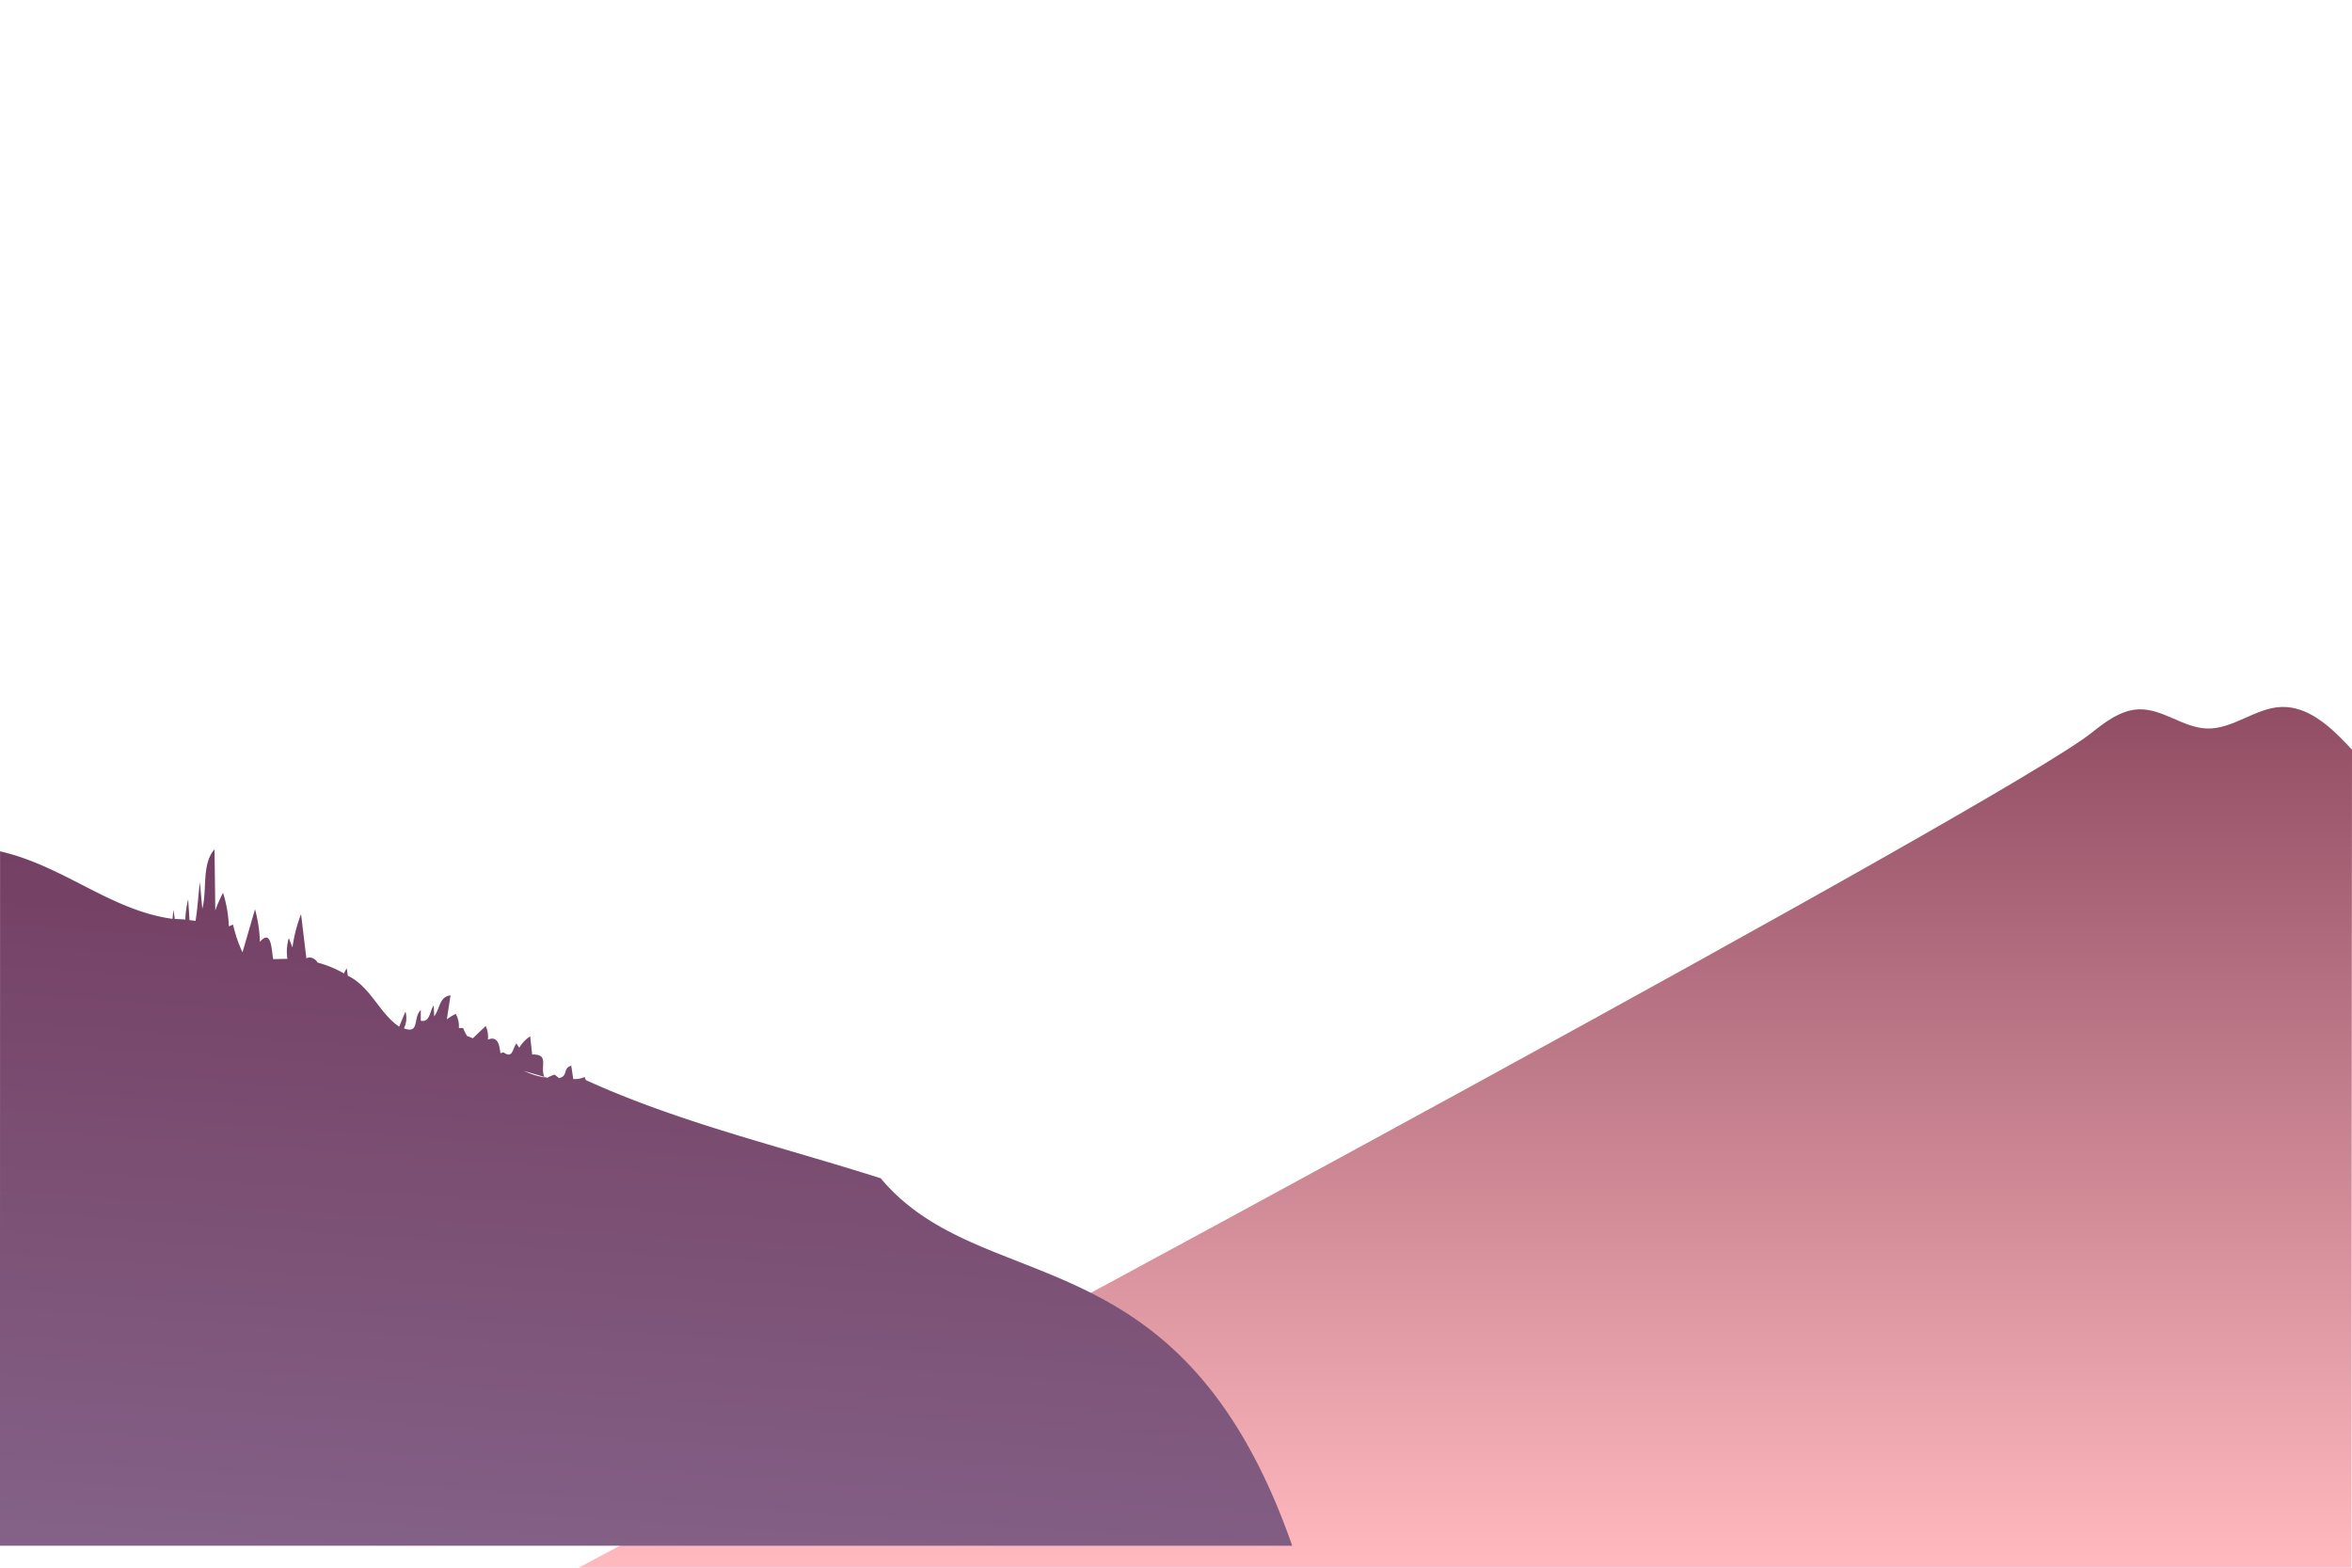 <?xml version="1.0" encoding="UTF-8" standalone="no"?>
<svg
   xmlns:dc="http://purl.org/dc/elements/1.1/"
   xmlns:cc="http://creativecommons.org/ns#"
   xmlns:rdf="http://www.w3.org/1999/02/22-rdf-syntax-ns#"
   xmlns:svg="http://www.w3.org/2000/svg"
   xmlns="http://www.w3.org/2000/svg"
   xmlns:xlink="http://www.w3.org/1999/xlink"
   xmlns:sodipodi="http://sodipodi.sourceforge.net/DTD/sodipodi-0.dtd"
   xmlns:inkscape="http://www.inkscape.org/namespaces/inkscape"
   viewBox="0 0 750 500"
   preserveAspectRatio="xMidYMax slice"
   version="1.1"
   id="svg3816"
   sodipodi:docname="3.svg"
   inkscape:version="0.92.1 r15371">
  <sodipodi:namedview
     pagecolor="#ffffff"
     bordercolor="#666666"
     borderopacity="1"
     objecttolerance="10"
     gridtolerance="10"
     guidetolerance="10"
     inkscape:pageopacity="0"
     inkscape:pageshadow="2"
     inkscape:window-width="1366"
     inkscape:window-height="705"
     id="namedview3818"
     showgrid="false"
     inkscape:zoom="1.072"
     inkscape:cx="374.05474"
     inkscape:cy="215.68147"
     inkscape:window-x="-8"
     inkscape:window-y="-8"
     inkscape:window-maximized="1"
     inkscape:current-layer="hills1" />
  <defs
     id="defs3802">
    <!-- Scene 1 Gradient -->
    <linearGradient
       id="grad1"
       x1="-154.32"
       y1="263.27"
       x2="-154.32"
       y2="374.3"
       gradientTransform="matrix(-1,0,0,1.36,108.753,171.499)"
       gradientUnits="userSpaceOnUse">
      <stop
         offset="0.07"
         stop-color="#9c536b"
         id="stop3680" />
      <stop
         offset="0.98"
         stop-color="#d98981"
         id="stop3682" />
    </linearGradient>
    <radialGradient
       id="bg_grad"
       cx="375"
       cy="-35"
       r="318.69"
       gradientUnits="userSpaceOnUse">
      <stop
         offset="0.1"
         stop-color="#F5C54E"
         id="sun" />
      <stop
         offset="0.1"
         stop-color="#FFDBA6"
         id="stop3686" />
      <stop
         offset="0.0"
         stop-color="#F7BB93"
         id="stop3688" />
      <stop
         offset="0.0"
         stop-color="#F2995E"
         id="stop3690" />
      <stop
         offset="0.0"
         stop-color="#f07560"
         id="stop3692" />
      <stop
         offset="0.8"
         stop-color="#FFAB93"
         id="stop3694" />
    </radialGradient>
    <linearGradient
       id="grad2"
       x1="242.5"
       y1="356.25"
       x2="750"
       y2="356.25"
       gradientUnits="userSpaceOnUse"
       gradientTransform="translate(-72.761,513.993)">
      <stop
         offset="0"
         stop-color="#fbbd93"
         id="stop3697" />
      <stop
         offset="0.98"
         stop-color="#c46976"
         id="stop3699" />
    </linearGradient>
    <linearGradient
       id="grad3"
       x1="467.26"
       y1="500"
       x2="467.26"
       y2="225.47"
       gradientUnits="userSpaceOnUse">
      <stop
         offset="0.01"
         stop-color="#ffb8bd"
         id="stop3702" />
      <stop
         offset="1"
         stop-color="#914d64"
         id="stop3704" />
    </linearGradient>
    <linearGradient
       id="grad4"
       x1="216.56"
       y1="227.64"
       x2="191.14"
       y2="600.82"
       gradientUnits="userSpaceOnUse">
      <stop
         offset="0"
         stop-color="#70375a"
         id="stop3707" />
      <stop
         offset="0.96"
         stop-color="#8a6e95"
         id="stop3709" />
    </linearGradient>
    <linearGradient
       id="grad5"
       x1="1"
       y1="413.12"
       x2="340.58"
       y2="413.12"
       gradientUnits="userSpaceOnUse"
       gradientTransform="translate(-65.947,212.529)">
      <stop
         offset="0"
         stop-color="#433d6c"
         id="stop3712" />
      <stop
         offset="1"
         stop-color="#392e54"
         id="stop3714" />
    </linearGradient>
    <linearGradient
       id="grad6"
       x1="454.13"
       y1="295.96"
       x2="454.13"
       y2="498.93"
       gradientUnits="userSpaceOnUse"
       gradientTransform="translate(-135.577,242.829)">
      <stop
         offset="0"
         stop-color="#2b2850"
         id="stop3717" />
      <stop
         offset="0.99"
         stop-color="#563a6a"
         id="stop3719" />
    </linearGradient>
    <linearGradient
       id="grad7"
       x1="434.38"
       y1="391.96"
       x2="474.27"
       y2="516.33"
       gradientUnits="userSpaceOnUse"
       gradientTransform="translate(-95.227,244.889)">
      <stop
         offset="0.3"
         stop-color="#1c1b38"
         id="stop3722" />
      <stop
         offset="0.38"
         stop-color="#201e3e"
         id="stop3724" />
      <stop
         offset="0.9"
         stop-color="#383263"
         id="stop3726" />
    </linearGradient>
    <linearGradient
       id="grad8"
       x1="259.18"
       y1="335.54"
       x2="213.65"
       y2="500.39"
       gradientUnits="userSpaceOnUse"
       gradientTransform="translate(-124.527,224.269)">
      <stop
         offset="0"
         stop-color="#0e0a1a"
         id="stop3729" />
      <stop
         offset="0.3"
         stop-color="#100d1f"
         id="stop3731" />
      <stop
         offset="0.64"
         stop-color="#17142c"
         id="stop3733" />
      <stop
         offset="0.95"
         stop-color="#201f3f"
         id="stop3735" />
    </linearGradient>
    <linearGradient
       id="grad9"
       x1="508.16"
       y1="321.39"
       x2="726.97"
       y2="623.69"
       gradientUnits="userSpaceOnUse"
       gradientTransform="translate(-69.817,220.619)">
      <stop
         offset="0.01"
         stop-color="#120e22"
         id="stop3738" />
      <stop
         offset="1"
         stop-color="#221d42"
         id="stop3740" />
    </linearGradient>
    <!-- Scene2 Gradient -->
    <linearGradient
       id="lg4"
       x1="641.98"
       y1="274.9"
       x2="638.02"
       y2="334.36"
       gradientUnits="userSpaceOnUse">
      <stop
         offset="0"
         stop-color="#2c2c50"
         id="stop3743" />
      <stop
         offset="1"
         stop-color="#434375"
         id="stop3745" />
    </linearGradient>
    <linearGradient
       id="lg5"
       x1="172.37"
       y1="286.02"
       x2="171.33"
       y2="343.08"
       xlink:href="#lg4" />
    <linearGradient
       id="lg6"
       x1="505.71"
       y1="261.55"
       x2="504.61"
       y2="322.08"
       xlink:href="#lg4" />
    <linearGradient
       id="lg7"
       x1="301.32"
       y1="260.99"
       x2="295.66"
       y2="345.9"
       xlink:href="#lg4" />
    <linearGradient
       id="lg8"
       x1="375.59"
       y1="381.01"
       x2="373.3"
       y2="507.08"
       xlink:href="#lg4" />
    <!-- Scene3 Gradient -->
    <radialGradient
       id="bg2-grad"
       cx="365.22"
       cy="500"
       r="631.74"
       gradientTransform="translate(750 552.6) rotate(180) scale(1 1.11)"
       gradientUnits="userSpaceOnUse">
      <stop
         offset="0"
         stop-color="hsla(349, 94%, 75%, 1)"
         id="stop3752" />
      <stop
         offset="0.12"
         stop-color="hsla(342, 49%, 62%, 1)"
         id="stop3754" />
      <stop
         offset="0.18"
         stop-color="hsla(328, 37%, 56%, 1)"
         id="stop3756" />
      <stop
         offset="0.33"
         stop-color="hsla(281, 33%, 48%, 1)"
         id="stop3758" />
      <stop
         offset="0.41"
         stop-color="hsla(268, 38%, 48%, 1)"
         id="stop3760" />
      <stop
         offset="0.45"
         stop-color="hsla(266, 38%, 43%, 1)"
         id="stop3762" />
      <stop
         offset="0.55"
         stop-color="hsla(261, 37%, 32%, 1)"
         id="stop3764" />
      <stop
         offset="0.64"
         stop-color="hsla(253, 36%, 24%, 1)"
         id="stop3766" />
      <stop
         offset="0.72"
         stop-color="hsla(244, 33%, 19%, 1)"
         id="stop3768" />
      <stop
         offset="0.78"
         stop-color="hsla(240, 33%, 17%, 1)"
         id="stop3770" />
    </radialGradient>
    <radialGradient
       id="fstar-grad"
       cx="1362.39"
       cy="-53.7"
       r="39.39"
       gradientTransform="matrix(0.89, -0.45, -0.45, -0.89, -473.7, 640.57)"
       gradientUnits="userSpaceOnUse">
      <stop
         offset="0"
         stop-color="#fff"
         id="stop3773" />
      <stop
         offset="0.06"
         stop-color="#fff"
         stop-opacity="0.8"
         id="stop3775" />
      <stop
         offset="0.12"
         stop-color="#fff"
         stop-opacity="0.62"
         id="stop3777" />
      <stop
         offset="0.19"
         stop-color="#fff"
         stop-opacity="0.45"
         id="stop3779" />
      <stop
         offset="0.26"
         stop-color="#fff"
         stop-opacity="0.31"
         id="stop3781" />
      <stop
         offset="0.33"
         stop-color="#fff"
         stop-opacity="0.2"
         id="stop3783" />
      <stop
         offset="0.41"
         stop-color="#fff"
         stop-opacity="0.11"
         id="stop3785" />
      <stop
         offset="0.49"
         stop-color="#fff"
         stop-opacity="0.05"
         id="stop3787" />
      <stop
         offset="0.59"
         stop-color="#fff"
         stop-opacity="0.01"
         id="stop3789" />
      <stop
         offset="0.72"
         stop-color="#fff"
         stop-opacity="0"
         id="stop3791" />
    </radialGradient>
    <linearGradient
       id="linear-gradient"
       x1="472"
       y1="461.56"
       x2="872.58"
       y2="461.56"
       gradientUnits="userSpaceOnUse">
      <stop
         offset="0"
         stop-color="#fd75a8"
         id="stop3794" />
      <stop
         offset="1"
         stop-color="#5a2d81"
         id="stop3796" />
    </linearGradient>
    <linearGradient
       id="linear-gradient-2"
       x1="214.61"
       y1="508.49"
       x2="166.09"
       y2="361.12"
       xlink:href="#linear-gradient" />
    <linearGradient
       id="linear-gradient-3"
       x1="57.65"
       y1="508.01"
       x2="448.08"
       y2="508.01"
       xlink:href="#linear-gradient" />
    <linearGradient
       id="linear-gradient-4"
       x1="193.48"
       y1="508.3"
       x2="761.05"
       y2="508.3"
       xlink:href="#linear-gradient" />
  </defs>
  <!-- SCENE 1 -->
  <g
     id="scene1">
    <g
       id="hills1">
      <path
         id="h1-9"
         d="M 573.753,680.639 H -47.607 v -73.53 c 10.19,-0.52 20.5,-0.36 30.05,-3.65 8.11,-2.8 15.84,-8.49 23.78,-11.33 7.94,-2.84 18.18,1.84 25.36,-4.85 10.81,-10.08 17.81,-25.85 32.52,-22.84 6.21,1.27 12.09,3.66 18.43,0.84 6,-2.65 9.73,-9.46 14.69,-13.54 2.87,-2.35 6.42,-3.2 9.35,-5.49 1.65,-1.28 5.45,-6.37 7,-6.92 7.94,-2.93 10.34,2.69 18.56,-3.47 6.45,-4.84 8.52,-8.21 15.45,-5 5,2.35 11.89,10.09 16,15.37 8.71,11.41 15.81,23.18 26.52,32.94 11.62,10.63 21.59,9.37 34.67,5.83 16.12,-4.37 18.32,9.06 32.24,15.28 7.45,3.32 13.23,-1.7 19.6,-2.08 3.64,-0.22 5.85,2.12 9.37,1.82 3.12,-0.27 4.08,-4.44 8.33,-3 7.32,12.31 15.75,20 28.21,20.59 14.32,0.7 27.12,0.76 39.73,-4.94 a 145.24,145.24 0 0 0 17.25,-9.03 c 8.71,-5.36 11.22,-2.82 19.35,1.5 11.66,6.21 25.31,1.08 36.56,9.18 5.53,4 8.36,12.23 14.64,14.79 4.86,2 15.59,0.38 20.4,-1.18 13.47,-4.38 21.52,-16.59 36.56,-17.33 13.57,-0.67 25.19,-4.17 39.11,-2.31 10.91,1.46 18.72,-0.1 27.63,-2.61 z"
         style="fill:url(#grad1)"
         inkscape:connector-curvature="0" />
      <path
         id="h1-8"
         d="M 677.239,1013.992 V 726.483 a 19.09,19.09 0 0 0 -11.54,8.17 c -2.21,3.35 -4.39,7.9 -7.92,7.69 -1.44,-0.08 -2.78,-1 -4.23,-1.08 -5.12,-0.2 -7.87,10.11 -12.84,8.66 a 2.7,2.7 0 0 0 -2.57,-3.34 c -1.49,0.1 -2.72,1.38 -3.77,2.67 a 46.94,46.94 0 0 0 -7.7,14 c -1.76,-6 -8.53,-7.93 -13.43,-5.51 -4.9,2.42 -8.31,7.76 -11.48,12.87 l -17.31,27.92 c -4.54,7.33 -11.47,15.57 -18.52,12.15 -3.38,-1.64 -5.76,-5.76 -9.32,-6.73 -3.56,-0.97 -7.55,1.64 -11.18,0.48 -5.45,-1.76 -8.37,-11.36 -14,-10.4 -3.13,0.54 -5.93,4.55 -8.87,3.14 -1.52,-0.73 -2.44,-2.76 -4,-3.36 -1.56,-0.6 -3.32,0.52 -5,1.13 -7.4,2.73 -14.16,-5.41 -21.27,-9.08 -12.35,-6.38 -26.85,1.31 -36.59,12.45 -3.1,3.54 -6,7.5 -9.78,9.89 -3.22,2 -6.88,2.8 -10.48,3.54 l -28.2,5.83 c -15,3.07 -30.14,6.2 -44.07,13.54 -6.63,3.48 -13,7.91 -19.94,10.16 -10.83,3.5 -22.26,1.5 -33.47,1.18 -9.18,-0.27 -102.2,122.09 -140,171.54 z"
         style="fill:url(#grad2)"
         inkscape:connector-curvature="0" />
      <path
         id="h1-7"
         d="M749.79,500,750,239.12c-.58-.62-1.15-1.25-1.74-1.87-5.67-5.95-12.57-12.05-20.78-11.77s-15.44,7.12-23.74,6.87c-7.55-.23-14.09-6.33-21.65-6.11-5.79.17-10.74,4-15.29,7.6C639.78,255.2,328.89,423.17,184.52,500Z"
         fill="url(#grad3)" />
      <path
         id="h1-6"
         d="M0,410.67V493H412.06c-35.38-101.16-98.42-78-131.23-117.2-32.36-10.29-64.31-17.76-94-31.31a5.83,5.83,0,0,1-.41-1,7.21,7.21,0,0,1-3.62.65c-.21-1.41-.42-2.83-.64-4.24-2.79.75-.89,3.32-3.9,3.95l-1.37-1.1a9.26,9.26,0,0,0-2.34,1l.12,0-.14,0,0,0-.92-.27.07.15a23.67,23.67,0,0,1-6.55-2.05l6.48,1.9c-1.55-3.22,1.78-7.31-3.91-7.15-.21-1.94-.43-3.88-.64-5.82a11.45,11.45,0,0,0-3.47,3.65l-.93-1.37c-1.28,1.74-1.15,5-4.08,2.84l-1,.27c-.33-2.48-.76-5.65-4-4.32a8.17,8.17,0,0,0-.7-4.34l-4.11,3.91c-.6-.27-1.21-.5-1.82-.74a12.42,12.42,0,0,1-1.26-2.53l-1.37,0a7.91,7.91,0,0,0-1-4.51,18.65,18.65,0,0,0-2.83,1.73l1.17-7.63c-3.59.35-3.37,4.37-5.21,6.67-.05-1.15-.09-2.3-.14-3.45-1.34,1.72-1.11,5.49-4.13,4.87v-3.4c-2.61,2.44-.21,7.7-5.37,5.82a7.46,7.46,0,0,0,.48-5.37l-2,4.83c-6.31-4.21-9.12-12.77-16.39-16.25-.1-.77-.21-1.53-.31-2.3a5.08,5.08,0,0,0-.88,1.59,35.35,35.35,0,0,0-8.44-3.48c-.71-1.26-2.37-2.1-3.57-1.32q-.85-7.06-1.7-14.12a46.56,46.56,0,0,0-2.74,10.63l-1.17-3a15.46,15.46,0,0,0-.45,6.63c-1.5,0-3,.08-4.53.08-.53-2.47-.42-9.91-4.23-5.49A44.26,44.26,0,0,0,81.32,290l-4,13.74a44,44,0,0,1-3-8.85l-1.35.55a39.63,39.63,0,0,0-1.85-10.68,47.8,47.8,0,0,0-2.47,5.58l-.24-19.43c-4.18,4.6-2.3,13-3.9,18.92-.26-2.83-.51-5.66-.77-8.49-.51,4.12-.73,8.28-1.38,12.38-.64-.11-1.28-.19-1.93-.26L60,286.83a32.55,32.55,0,0,0-.91,6.45c-1.11-.09-2.24-.15-3.37-.19-.12-1-.26-1.94-.45-2.9-.08,1-.16,1.91-.25,2.87-19.76-2.69-34.56-16.84-55-21.54Z"
         fill="url(#grad4)" />
      <path
         id="h1-5"
         d="m 234.373,638.159 c -7.78,-5.38 -17.22,-7.93 -25.57,-12.43 -14.59,-7.87 -25.69,-21.55 -39.79,-29.71 l -0.42,-3.55 a 7,7 0 0 0 -1.09,2.71 51.13,51.13 0 0 0 -7.74,-3.43 7.19,7.19 0 0 0 -0.31,-1.19 c -0.62,-1.64 -2.43,-2.82 -3.72,-1.84 q -0.84,-8.26 -1.69,-16.51 a 62.62,62.62 0 0 0 -2.73,12.43 l -1.17,-3.48 a 19.73,19.73 0 0 0 -0.56,6.46 c 0.05,0.58 0.12,1.19 0.13,1.79 -1.51,-0.21 -3,-0.39 -4.55,-0.53 q -0.42,-3 -0.82,-6 a 2.73,2.73 0 0 0 -0.59,-1.63 c -0.88,-0.85 -2.11,0.31 -2.8,1.37 a 60,60 0 0 0 -1.47,-12.2 q -2,8 -4,16.06 a 58.3,58.3 0 0 1 -3,-10.35 l -1.34,0.65 a 53.76,53.76 0 0 0 -1.85,-12.48 59.91,59.91 0 0 0 -2.46,6.52 l -0.24,-22.71 c -1.52,0.77 -1.93,3 -2.12,5 l -1.77,17.15 -0.78,-9.93 -1.2,13.51 c -0.13,1.39 -0.82,3.26 -2,2.83 -0.2,-3.29 -0.41,-6.58 -0.61,-9.86 a 44.38,44.38 0 0 0 -0.86,12.34 18.5,18.5 0 0 1 -0.07,5.66 5.13,5.13 0 0 1 -0.41,1.11 c -0.92,-0.17 -1.85,-0.33 -2.77,-0.53 a 62.45,62.45 0 0 0 -0.61,-14.65 q -0.52,7.14 -1.06,14.28 l -1.91,-0.44 a 14.36,14.36 0 0 0 -1.77,-3.85 c -0.07,1.13 -0.17,2.25 -0.28,3.38 -2.83,-0.7 -5.64,-1.49 -8.44,-2.33 a 46.58,46.58 0 0 1 -0.7,-7.73 c 0,-2.21 0.08,-4.65 -1.13,-6.35 q -1.16,5.75 -2.32,11.5 l -2.94,-5.22 a 10.84,10.84 0 0 1 -1.43,2.94 70.76,70.76 0 0 1 -2.06,-19.48 5.51,5.51 0 0 0 -0.28,-2.47 c -0.34,-0.74 -1.22,-1.21 -1.81,-0.72 a 2.32,2.32 0 0 0 -0.58,1.35 c -0.62,3.45 -0.58,7.51 -2.89,9.76 a 71.71,71.71 0 0 0 -2.09,-7.57 c -2.17,0.41 -0.33,6 -2.51,6.33 a 2.8,2.8 0 0 1 -1.22,-0.29 c -1.88,-0.61 -4.05,0.95 -4.43,3.18 a 36.92,36.92 0 0 0 -1.49,-5.48 c -1,1 -1.37,2.63 -1.93,4.05 -0.56,1.42 -1.61,2.84 -2.94,2.73 -1.18,-0.09 -2,-1.43 -2.29,-2.79 a 16.05,16.05 0 0 1 0.11,-4.15 24,24 0 0 0 -1.22,-9.68 q -1.32,6.12 -2.65,12.23 a 2.46,2.46 0 0 1 -0.84,1.52 l -1,-0.49 a 3.24,3.24 0 0 1 -0.19,-0.52 q -0.7,-2.39 -1.39,-4.77 a 4.89,4.89 0 0 0 -3.28,2.8 q -2.15,-1.11 -4.28,-2.25 c -0.4,-1.45 -0.1,-3.37 -0.22,-5 a 14.5,14.5 0 0 0 -1.82,-5.32 28.44,28.44 0 0 1 -1.43,8.47 c -11.66,-6.3 -23.87,-12.92 -37.13,-12.57 -28.04,0.74 -47.2,31.67 -74.5,36.12 v 123.62 H 274.633 c -11.53,-24.85 -34.68,-63.51 -40.26,-67.37 z"
         style="fill:url(#grad5)"
         inkscape:connector-curvature="0" />
      <path
         id="h1-4"
         d="m 615.423,742.829 v -67.95 c -32.59,-68.73 -53.56,-58.59 -101.56,-92.59 -0.14,-1 -0.27,-2 -0.41,-3 a 5.36,5.36 0 0 0 -1.09,2.31 56.55,56.55 0 0 0 -7.75,-2.93 c -0.19,-1.82 -2.36,-3.63 -4,-2.59 q -0.85,-7 -1.7,-14.08 a 46.81,46.81 0 0 0 -2.73,10.6 l -1.16,-3 a 16.62,16.62 0 0 0 -0.43,7.05 c -1.51,-0.19 -3,-0.33 -4.56,-0.46 -0.51,-2.46 -0.45,-9.74 -4.2,-5.36 a 44.16,44.16 0 0 0 -1.47,-10.41 q -2,6.86 -3.95,13.71 a 44,44 0 0 1 -3,-8.83 l -1.35,0.55 a 39.72,39.72 0 0 0 -1.84,-10.65 45.84,45.84 0 0 0 -2.46,5.56 l -0.25,-19.38 c -4.16,4.58 -2.3,13 -3.88,18.87 l -0.78,-8.47 c -1.32,4 0.82,12.1 -3.16,13.94 -0.21,-2.81 -0.41,-5.61 -0.62,-8.41 -2,5.29 0.27,11.14 -1.33,16.31 -0.93,-0.15 -1.85,-0.29 -2.77,-0.45 a 45.62,45.62 0 0 0 -0.61,-12.51 q -0.54,6.09 -1.06,12.18 l -1.91,-0.37 a 11.76,11.76 0 0 0 -1.77,-3.29 c -0.07,1 -0.17,1.93 -0.28,2.89 -2.83,-0.6 -5.65,-1.27 -8.44,-2 -1.27,-3.84 0.32,-8.58 -1.83,-12 l -2.33,9.81 -2.94,-4.46 a 8.34,8.34 0 0 1 -1.43,2.51 c -3.72,-8.44 0.44,-31.59 -7.61,-9.86 a 56,56 0 0 0 -2.1,-6.46 c -2.55,9.5 -4.65,1.59 -8.16,7.87 a 27,27 0 0 0 -1.58,-4.65 c -7.5,13.85 -6.56,-1.79 -8.28,-8.39 -1.32,3.76 -1.37,8.43 -3.48,11.73 l -1,-0.42 c -0.6,-1.47 -1,-3 -1.58,-4.51 a 4.75,4.75 0 0 0 -3.27,2.39 l -4.28,-1.92 c -0.37,-2.95 0,-6.25 -2,-8.82 a 21.06,21.06 0 0 1 -1.44,7.23 c -49.29,-34.29 -86.85,28.8 -137.17,20.71 l -0.24,-2.24 a 17.27,17.27 0 0 0 -0.38,2.34 c -0.65,0.1 -1.29,0.21 -1.93,0.33 a 12.8,12.8 0 0 0 -0.56,-4.29 c -0.12,1.36 -0.25,2.72 -0.37,4.08 -2.29,-0.67 -1.19,-4.81 -1.93,-6.76 -0.15,1.37 -0.31,2.74 -0.47,4.1 -0.93,-2.87 0.08,-7.13 -2.36,-9.15 l -0.15,9.4 a 22.45,22.45 0 0 0 -1.5,-2.7 16.09,16.09 0 0 0 -1.12,5.17 l -0.82,-0.27 a 18.83,18.83 0 0 1 -1.62,3.93 l -0.28,0.12 q -1.16,-3.21 -2.32,-6.41 a 17.14,17.14 0 0 0 -0.89,5.05 c -2.66,-2.43 -2.31,2.71 -2.89,4.27 l -0.58,-0.55 c -2.76,1.71 -1.29,-3 -2.12,-4.32 l -0.71,1.44 a 18.49,18.49 0 0 0 -1.66,-5.14 c -0.34,2.28 -0.68,4.55 -1,6.83 -4.21,-0.74 -1.58,5.19 -3,7.44 l -0.64,0.42 a 6.89,6.89 0 0 0 -1.31,-1.72 l -0.93,1 c -1.73,-1.42 -0.31,-4.09 -1.9,-5.61 l -0.84,4.95 a 3.65,3.65 0 0 1 -2.09,-1.59 c -0.19,0.78 -1.24,5.51 -2.26,9.24 l -8.66,5.85 a 65.51,65.51 0 0 1 -1.3,-8.18 c 0,2.68 -2,7.92 -2.88,11 l -3.06,2.07 c -1,-3.79 -2.06,-7.14 -2.86,-7.28 -0.47,1.36 -1.07,8.89 -1.53,10.25 l -1.7,1.15 c -0.87,-4.35 -1.81,-9.29 -2.35,-11.4 -0.83,2 -0.58,8.93 -0.31,13.19 l -5.71,3.87 c -0.65,-2.27 -1.49,-5.21 -2.16,-5.78 -0.66,1.48 -0.89,5.65 -1.27,7.23 -4.69,-4 -3.69,5.18 -7.43,-5.62 a 53.47,53.47 0 0 0 -2.09,6.46 c -8.06,-21.78 -3.89,1.47 -7.62,9.86 a 8.34,8.34 0 0 1 -1.43,-2.51 l -2.98,4.48 -2.32,-9.81 c -2.32,4.54 -0.48,10.52 -2.67,15.35 -12.35,7.5 -87.61,76.23 -133.54,112.42 z"
         style="fill:url(#grad6)"
         inkscape:connector-curvature="0" />
      <!-- <g id="info">
          <polygon id="arrow" points="353.93 368.91 356.06 366.79 374.26 385 392.47 366.79 394.59 368.91 374.26 389.24 353.93 368.91" fill="#fff" stroke="#231f20" stroke-miterlimit="10" stroke-width="0.5" />
          <path id="text" d="M261.62,345.74c8.46,7,22.53-4.51,8.16-9.84-17.91-5.31-3.78-24.1,9.06-16.36L277.69,323c-8.32-5.73-19.5,5.41-5.8,9.55,18.58,6.42,2.18,25.66-11.33,16.74ZM302.54,350c-23.47,10.27-23.65-31.11.1-21.64l-1,3.27c-17.3-7.88-16.61,23.5.14,15.21Zm4.94-15.11c0-2.74,0-5.09-.19-7.25H311l.14,4.56h.19c1.19-3.52,4.35-5.66,7.63-4.94v4c-10.08-1.88-6.76,14-7.29,19.63h-4.18ZM343.71,339c.06,16.73-23.06,16-22.7.39C320.43,323.17,344.34,323.23,343.71,339Zm-18.43.24c-.33,11.66,14.44,11.71,14.11-.09C340.37,327.86,324.33,327.6,325.28,339.26ZM349,316.76h4.22v34.07H349Zm11.32,0h4.23v34.07h-4.23ZM382,318.92c35.43-9.2,34.89,39.64,0,31.81Zm4.18,28.6c23.33,5.69,24.08-31.95,0-25.53ZM435,339c.06,16.73-23.06,16-22.7.39C411.73,323.17,435.64,323.23,435,339Zm-18.43.24c-.33,11.66,14.43,11.71,14.11-.09C431.67,327.86,415.63,327.6,416.58,339.26Zm25.09-11.66c1.21,4.84,3.94,14.5,4.8,19.2h.15c1-4.69,4.38-14.43,5.85-19.2H456c1.44,4.8,4.69,14.59,5.66,19.2h.15c.7-4.59,3.81-14.45,5.08-19.2h4.18l-7.49,23.23h-3.84c-1.53-5-4.6-13.66-5.61-18.72h-.1c-1,5.17-4.22,13.71-5.85,18.72h-3.84l-7-23.23Zm33.63,6.29c0-2.4,0-4.37-.19-6.29h3.75l.24,3.84h.09c14.6-14.27,17.39,7,15.88,19.39h-4.22c-1-5.08,3.26-20.32-5.37-20.25-9.13,0-5.12,15-6,20.25H475.3Z" fill="#fff" stroke="#231f20" stroke-miterlimit="10" stroke-width="0.5" />
        </g> -->
      <path
         id="bird"
         style="opacity: 0;"
         d="M110.61,428.6c-2.5,2.06-13.64-.79-17.86.84,0,0,1-2.72,2-2,0,0-.12-1.36-1.07-1.21a3.73,3.73,0,0,0-3.88.79s-1.65-.58-2.32-.24c0,0-5.63-5.13-9.77-9.69S65.91,410,64,403.62c0,0-.81,2.45,2.63,6.06,0,0-5.81-5-6.19-7.68a10.73,10.73,0,0,0,4,7.44c-1.93-1.61-3.54-3.69-5.54-5.23l0-.06a.28.28,0,0,0,0,.06c0,1.75,2,3.92,3.22,5.57-1.37,0-4.53-5.34-4.08-3.26a2.1,2.1,0,0,1-.13-.26,13.7,13.7,0,0,0,2.74,4.58c-.53-.07-1.69-1.6-1.86-.88a1.19,1.19,0,0,1-.09-.15c-.16,0,1.38,4.78,4.17,6.74-3-.23,4,4.44,5.37,4.34.4,1.4,3.53,3.2,3.86,4.5,2.33,2.76,4.63,7.07,8.58,8,.46,3.8-10.7,6-4.75,7.88a2.43,2.43,0,0,0,2.36,1.48c.2,1,1.59,1.14,2.38.73.3.49,1.61,2,2,1.31a29.91,29.91,0,0,1,2.58-7.4c.48-.2.89-.53,1.37-.71-.47,1.42,2.28-.32,3-.38a50.42,50.42,0,0,0,11-1.25c.85.59,2.52,1.46,2.37-.34,1.23,1.09,4.19,1,1.77-1a3.33,3.33,0,0,0,2.63,0,6.86,6.86,0,0,1-1.71-1.15c1.88.38,6.14-.19,2.11-1.38A3.77,3.77,0,0,0,110.61,428.6Z"
         fill="#16122b" />
      <path
         id="h1-3"
         d="m 504.493,744.889 v -91.11 c -33.51,-10.65 -62.1,-50.46 -98.56,-20.79 a 25.07,25.07 0 0 1 -1.27,-7.47 c -1.85,2.68 -1.48,6.14 -1.8,9.12 -1.25,0.67 -2.51,1.33 -3.77,2 a 4.34,4.34 0 0 0 -2.9,-2.48 c -0.47,1.55 -0.86,3.14 -1.39,4.67 l -0.86,0.44 c -1.9,-3.54 -1.9,-8.23 -3.08,-12.14 -1.52,6.24 -0.48,23.06 -7.3,8.68 a 32,32 0 0 0 -1.39,4.78 c -3.06,-6.27 -5.18,1.34 -7.2,-8.14 a 62.77,62.77 0 0 0 -1.85,6.68 c -7.05,-22.33 -3.46,2 -6.72,10.2 a 9,9 0 0 1 -1.26,-2.6 q -1.31,2.31 -2.6,4.62 -1,-5.08 -2,-10.15 c -1.91,3.59 -0.5,8.47 -1.62,12.42 -2.47,0.74 -5,1.44 -7.45,2.06 -0.1,-1 -0.18,-2 -0.24,-3 a 12.6,12.6 0 0 0 -1.56,3.41 l -1.69,0.38 q -0.46,-6.3 -0.94,-12.6 a 54.83,54.83 0 0 0 -0.53,12.93 c -0.82,0.17 -1.64,0.31 -2.45,0.47 -1.42,-5.4 0.55,-11.39 -1.18,-16.87 l -0.54,8.7 c -3.64,-2.23 -1.56,-10.31 -2.79,-14.41 l -0.69,8.75 c -1.43,-6.09 0.32,-14.52 -3.43,-19.51 l -0.21,20 a 53.6,53.6 0 0 0 -2.18,-5.75 47.85,47.85 0 0 0 -1.62,11 l -1.19,-0.57 a 51.53,51.53 0 0 1 -2.64,9.14 q -1.74,-7.1 -3.49,-14.18 a 53.84,53.84 0 0 0 -1.33,10.82 c -3.5,-4.54 -3.22,3.32 -3.7,5.54 -1.35,0.13 -2.69,0.28 -4,0.47 a 20.24,20.24 0 0 0 -0.39,-7.28 l -1,3.07 a 55.47,55.47 0 0 0 -2.42,-11 q -0.74,7.29 -1.49,14.57 c -1.51,-1.13 -3.44,1 -3.55,2.68 a 46,46 0 0 0 -6.84,3 6.2,6.2 0 0 0 -1,-2.39 c -0.12,1 -0.24,2.09 -0.37,3.13 -34.54,30.71 -61.91,27.5 -84.12,78.71 z"
         style="fill:url(#grad7)"
         inkscape:connector-curvature="0" />
      <path
         id="h1-2"
         d="m 334.233,706.269 c 5.16,-5 -11.74,0.58 1.39,-8.14 3.06,-4.4 -10.55,0.51 -5.45,-5.72 1.87,-2.26 -3.86,-2.07 -1.53,-4.31 2.18,-3.68 -5.58,-0.57 -5.2,-4.1 0.27,-2.94 5.63,-1.63 5.89,-4.53 -1.27,-1.36 -8.66,-0.73 -3.81,-4.29 0.78,-0.64 0.63,-1.93 -0.49,-1.76 -11.28,0.92 7.41,-5.34 -5.09,-5 -0.07,-7.42 -4,-8.29 -4,0.43 -2.15,-0.06 -6.11,0.48 -2.34,2.77 6.88,4.11 -6.21,-0.91 -0.09,6.26 -9.68,-0.45 2.22,4.05 -1.66,6.62 -6.42,-0.72 1,3.05 -0.35,5 -2.22,-0.11 -9.69,-2.36 -6.67,2.14 1.41,1.08 5.44,1.67 4.16,4.19 -14,0.35 -1.69,-3.29 -6.22,-5.16 -9.47,0.18 3.15,-4.84 1.85,-7.73 -9.62,0.27 -4.67,-0.91 -7.3,-8.13 2.83,-4.76 -13.74,0.93 0.69,-8.63 -5.13,-2.29 -6.41,0.32 -3.61,-5.93 -11.85,0.81 5.66,-5.38 -5.78,-5.15 0.15,-7.09 -4.22,-7.89 -4,0.44 -2.15,-0.07 -6.11,0.47 -2.34,2.76 6.88,4.11 -6.2,-0.91 -0.09,6.27 -9.68,-0.46 2.23,4 -1.66,6.61 -6.41,-0.72 1,3.06 -0.35,5 -14.1,-1.58 -4.48,1.08 -2.41,6.18 -0.74,2 -7.34,-1 -3.91,2.67 6.41,3.38 -1.72,4.42 -4.8,2.38 1.12,-4.51 -12.53,0.43 -0.71,-6.68 -12.2,-0.93 6.29,-5 -5.76,-4.73 -5.54,-2.52 8.3,-3.7 -0.69,-5.23 -5.84,-1.94 4.42,-3.47 0.4,-4.84 -1.22,0.31 -3.76,-0.16 -2.87,-1.84 6.91,-2.07 -0.72,-1.42 -0.68,-3.93 4.92,-1.72 -0.21,-1.63 -0.26,-3.51 4.44,1.35 -1.94,-14 -3.67,-3.17 -0.8,2.29 -5.49,0.91 -1.55,3.84 2.52,3.94 -2.5,1.25 -3.25,3 4.7,6 -1.57,2.19 -1.09,5.78 3.53,4 1.11,3.15 -2.25,3.33 2.61,4 2.08,8.22 -3.68,5.72 -1.62,-1.67 4.32,-3.9 0.4,-4.44 -10.78,0.43 6.22,-6.38 0.89,-8 -7.78,1.15 -3.82,-0.52 -6.33,-7.88 2.17,-3.68 -5.59,-0.58 -5.2,-4.1 0.31,-2.7 4.62,-1.82 5.73,-3.86 0.94,-2.65 -9.36,-0.72 -3.66,-5 2.7,-3.64 -6.79,0.55 -3.65,-3.67 5,-2 1.56,-3.17 -1.92,-3.12 -0.54,-0.27 0.63,-8.46 -3.55,-4.92 1.75,8.9 -7.66,3.56 -2.78,8.13 6.88,4.11 -6.21,-0.92 -0.09,6.26 -9.68,-0.45 2.22,4 -1.66,6.62 -6.42,-0.73 1,3 -0.35,5 -14.11,-1.58 -4.48,1.08 -2.41,6.19 -0.82,1.56 -3.05,0.34 -4.45,0.57 -1.81,1.88 8.35,6.13 -0.87,5.54 7.65,-5.69 -10,0.57 -0.46,-8.75 -5.45,-1.75 -6.32,-1.71 -1.64,-6.16 -2.69,-2.14 -5.64,0.68 -2.42,-5.44 -2.48,-0.13 -4.29,0.5 -1.67,-2.47 0.2,-2.56 -4.21,-0.12 -0.81,-4.3 -4,-0.95 -2.86,-0.66 -1.28,-3.78 -4.36,-0.68 -3.26,-9.29 -5.9,-0.45 -1.69,0.42 -0.32,2 0.9,1.53 -0.32,1.21 -3.28,1.72 -0.2,2.6 -0.13,1.72 -5.33,1.7 -0.51,2.92 0.67,1.25 -1.22,1.6 -2.13,1.37 -3,1 4.64,2.15 0.3,3.6 -7,1.29 3.64,2 -0.51,3.87 -9,-0.18 4.78,2.82 -4.28,3.52 11,6.71 -6.38,0.31 1.4,6.37 -0.76,2 -6.41,-1.15 -5.09,1.82 2.32,0.84 4.11,2.25 0.87,3.47 -4.11,1.08 -2,1.74 -3.25,-0.62 -6.34,0.25 3.67,-3.77 0.53,-4.71 -5.43,1 -1.73,-1.91 -3.33,-3.35 a 0.71,0.71 0 0 1 -0.4,-1.29 c 0.24,-2.77 -7.7,-0.85 0.31,-4.69 0.55,-1.57 -5.52,-0.43 -2.15,-2.93 1.59,-2.15 -4,0.32 -2.16,-2.16 3,-1.18 0.92,-1.87 -1.13,-1.84 -0.32,-0.16 0.37,-5 -2.09,-2.9 1,5.58 -4.69,1.75 -1.64,4.79 3.93,2.34 -3.67,-0.41 -0.05,3.69 -5.7,-0.27 1.3,2.39 -1,3.9 -3.78,-0.43 0.56,1.8 -0.21,2.95 -7.14,-1 -3.36,0.55 -1.4,3.6 -20.82,-5.42 15.55,-8.49 -9.78,-14.34 -1,-4.08 4.92,-5 6.1,-8.35 -2.57,-4.75 -11.79,3.63 -4.62,-10.39 -4.74,-0.25 -8.2,1 -3.19,-4.72 1,-5.25 -8.31,0.83 -1.55,-8.2 -0.43,-2.27 -3.52,0 -4.8,-0.76 -3,-2.12 3.41,-5 2.35,-6.46 -8.43,-0.81 -5.66,-18.62 -11.26,-0.86 -3.23,0.81 -0.61,3.74 1.71,2.91 -0.06,2.62 -7.33,2.59 -0.37,5 1.16,2.72 -5.59,1.51 -4.85,4.07 0.49,1.35 2.93,0.41 3.88,1.5 1.26,2.37 -2.34,3.06 -4.07,2.61 -5.69,1.95 8.86,4.1 0.58,6.87 -12.17,1.9 6.57,4.08 -1,7.41 -17.71,-1 8.72,6.71 -6.76,5.84 -6.41,-2.11 -7.5,-2 -1.94,-7.31 -3.15,-2.61 -6.72,1.08 -2.86,-6.42 -2.94,-0.15 -5.08,0.59 -2,-2.92 0.43,-3.17 -5.08,0.26 -1,-5.07 -4.84,-1.29 -3.61,-0.46 -1.52,-4.47 -2.94,-0.11 -2.83,-2.64 -4,-4.7 -3,-2.3 -1.29,3.54 -2.94,4.17 -2,0.5 -0.38,2.31 1.06,1.8 0,1.62 -4.53,1.6 -0.23,3.08 0,2.09 -6.51,1.85 -0.6,3.45 0.78,1.46 -1.45,1.89 -2.52,1.61 -3.52,1.21 5.48,2.54 0.36,4.25 -7.81,1.33 4.22,2.36 -0.61,4.58 -10.59,-0.21 5.65,3.33 -5,4.16 10.45,6.46 -0.72,1.82 -0.83,5.58 8.72,4.58 -6.19,0.52 -3.48,4.14 7.92,3.4 -3.1,4.87 -2.53,0.79 -6.34,-0.08 3.86,-3.57 0.78,-4.68 -4.16,1 -2.76,-2.51 -3.48,-4.83 0.07,-2.93 -7.44,-0.71 0.56,-4.66 0.63,-1.54 -5.48,-0.72 -2,-3 1.7,-2.06 -4,0.12 -2,-2.27 3,-1 1,-1.81 -1,-1.89 -0.31,-0.18 0.64,-5 -1.93,-3 0.74,5.62 -4.78,1.51 -1.89,4.7 3.79,2.53 -3.64,-0.6 -0.26,3.68 -5.67,-0.56 1.18,2.45 -1.18,3.84 -3.75,-0.62 0.47,1.83 -0.36,2.94 -10.47,-2.77 3.15,4.78 -4.25,3.77 4.88,5.83 -10.67,1.08 -1.94,-3.71 -2.69,-2.14 -5.64,0.67 -2.41,-5.44 -2.49,-0.13 -4.3,0.5 -1.68,-2.47 0.2,-2.56 -4.21,-0.12 -0.8,-4.3 -4.11,-0.92 -2.8,-0.73 -1.29,-3.78 -2.48,-0.09 -2.39,-2.23 -3.41,-4 -2.53,-1.94 -1.09,3 -2.49,3.53 -1.69,0.43 -0.32,2 0.9,1.53 -4.38,3.14 2.56,2 -1.38,3.72 -4.45,0.74 4.45,2.51 -0.9,3.21 0.38,-2.33 -7.66,0.62 -4.27,-3.65 1.35,-1.65 -2.69,-1.46 -1.17,-3.09 1.84,-2.7 -4,-0.51 -3.7,-3.06 0.21,-2.14 4.1,-1.16 4.3,-3.27 -0.91,-1 -6.31,-0.58 -2.76,-3.14 2,-2.64 -5,0.37 -2.65,-2.68 0.73,-0.47 2.22,-0.65 1.93,-1.71 -6.38,0.22 -1.28,-6.35 -5.87,-4.17 -1.08,0.91 0.93,3.06 -0.35,3.9 -1.56,-0.05 -4.45,0.32 -1.71,2 4.85,2.92 -4.53,-0.54 -0.09,4.56 -7,-0.37 1.6,3 -1.23,4.81 -6.21,-0.48 5.52,5.54 -3.69,3.19 1.39,-0.38 1.75,-2.57 -0.11,-2.32 -10.78,0.43 6.22,-6.38 0.89,-8 -7.78,1.12 -3.8,-0.39 -6.34,-7.87 2.84,-4.76 -13.74,0.93 0.7,-8.64 -5.14,-2.28 -6.42,0.33 -3.61,-5.92 -1.49,-0.19 -6.09,1 -3.86,-2 5,-2 1.56,-3.17 -1.92,-3.12 -0.54,-0.27 0.63,-8.46 -3.55,-4.92 1.74,8.81 -7.58,3.61 -2.78,8.12 6.88,4.11 -6.21,-0.91 -0.09,6.27 -9.68,-0.46 2.22,4 -1.66,6.61 -6.42,-0.72 1,3.05 -0.35,5 -14.11,-1.57 -4.48,1.09 -2.41,6.19 -7.27,2.1 -5,-0.36 -1.57,5.11 -2.6,3.16 -9.48,-3.16 -9.41,2.41 -10.51,-4.19 11.08,-4.29 -4.83,-8.59 9.59,-12.9 -5.12,0.44 0.92,-11.59 -2.94,-0.16 -5.08,0.59 -2,-2.92 0.43,-3.17 -5.08,0.26 -1,-5.08 -0.26,-1.4 -2.17,0 -3,-0.47 1.94,-7.42 0.17,-1 -2.57,-8.7 -3,-2.29 -1.29,3.55 -2.94,4.18 -2,0.49 -0.38,2.31 1.06,1.79 0,1.63 -4.54,1.6 -0.23,3.08 0,2.11 -6.51,1.85 -0.6,3.45 0.83,2 -2,1.54 -3.16,1.72 0.2,3.2 6.63,2.1 -1.44,4.91 -2.72,0.08 -2.75,-1 -1.54,-3.2 -1.58,0 -2.71,0.1 -1.09,-1.62 0.13,-1.67 -2.76,-0.08 -0.53,-2.81 -2.61,-0.69 -2,-0.31 -0.84,-2.48 -1.63,-0.06 -1.57,-1.46 -2.24,-2.6 -0.85,-1.31 -2.94,4.33 -1,3.31 -0.2,0.79 -2.14,1.12 -0.12,1.7 -0.1,1.13 -3.49,1.12 -0.34,1.91 0.44,0.82 -0.8,1 -1.39,0.9 -2,0.66 3,1.4 0.2,2.35 -4.46,0.71 2.3,1.38 -0.34,2.54 -5.46,-0.29 2.79,2 -2.8,2.3 5.29,3.29 0.61,0.84 -0.46,3.09 3.17,1.72 -0.49,1.56 -2.07,1.39 5.62,-3.91 -10.06,-2.36 -5.48,-7.07 10.21,-6.19 -11.14,-3.29 1.25,-11.79 -3.09,-3.14 -7.74,1.64 -3.2,-7.24 -3.3,-0.18 -5.7,0.66 -2.22,-3.28 0.48,-3.57 -5.71,0.29 -1.07,-5.7 -9.55,-1.62 1.9,-4.21 -2.79,-5.36 -2.68,0.41 -3.9,-10.11 -5.79,-3.4 1,2.63 -4.89,5.16 0.23,5.16 0,1.82 -5.09,1.8 -0.25,3.46 -0.06,2.36 -7.33,2.08 -0.68,3.88 0.88,1.65 -1.62,2.12 -2.83,1.81 -4,1.36 6.16,2.85 0.4,4.78 -8.86,1.48 4.77,2.67 -0.68,5.15 -11.9,-0.24 6.35,3.74 -5.68,4.66 0.18,2.26 5,1.07 4.84,3.51 -1.91,2.93 -10.39,-0.72 -3,5 -1,2.59 -8.59,-1.54 -6.69,2.46 3.11,1.07 5.31,3 1.09,4.56 a 5.5,5.5 0 0 0 -2.92,1 c -21,-4.74 14.24,-9.36 -10.31,-14.48 -1,-4.08 4.92,-5.05 6.1,-8.35 -2.56,-4.75 -11.79,3.63 -4.61,-10.39 -4.75,-0.25 -8.21,1 -3.2,-4.71 1,-5.26 -8.3,0.82 -1.54,-8.21 -0.43,-2.27 -3.52,0 -4.81,-0.76 -3,-2.12 3.41,-5 2.36,-6.46 -4.75,-0.17 -4.58,-4.27 -6.52,-7.6 -4.83,-3.69 -2.08,5.72 -4.75,6.74 -3.22,0.81 -0.61,3.74 1.72,2.91 -0.06,2.62 -7.34,2.59 -0.37,5 1.15,2.72 -5.6,1.51 -4.86,4.07 4.29,0.89 5.93,4.66 -0.19,4.11 -5.69,1.95 8.86,4.1 0.58,6.87 -12.17,1.9 6.58,4.08 -1,7.4 -17.62,-0.13 9.56,5.15 -8.17,6.72 0.26,3.24 7.15,1.53 7,5 -3.2,4.42 -14.5,-1.48 -4.37,7.25 -16.76,-2.77 6.36,-6.08 -8.62,-9.37 9.6,-12.91 -5.11,0.43 0.92,-11.6 -2.93,-0.16 -5.07,0.59 -2,-2.92 0.42,-3.17 -5.09,0.26 -1,-5.07 -0.27,-1.41 -2.18,0 -3,-0.47 1.94,-7.44 0.21,-1 -2.57,-8.7 -3,-2.3 -1.29,3.54 -2.93,4.17 -2,0.49 -0.39,2.31 1,1.8 0,1.62 -4.54,1.59 -0.22,3.08 -0.06,2.1 -6.51,1.84 -0.61,3.45 0.84,2 -2,1.54 -3.15,1.71 -0.41,2.91 7,2.16 -1.2,4.73 3.83,-3 -3.3,-3 -0.93,-5.63 3.08,-4.21 -12.45,-0.82 -2.84,-6.88 1.45,-0.39 3.53,-0.82 3.6,-2.54 -0.71,-1.87 -6.8,0.32 -5.71,-3.29 3.43,-2.58 1.75,-3.87 -1.85,-2.94 -1.1,-1.3 -0.19,120.41 -0.23,154.5 h 467.75 c 5.92,-4.51 3.72,-10.39 -9.11,-18 z m -447.88,-112 c -1.36,0.11 -3.05,-0.89 -3,-2.25 0.6,0.86 3.67,0.48 3,2.25 z m 107.47,18.35 c 0.12,0 0.22,0.1 0.33,0.14 2.56,2.07 -3.34,1.84 -0.33,-0.15 z m -1.9,-2.67 c -0.32,-1.24 1.32,-1.65 1.88,-2.5 5.95,1.92 1.67,4.31 -1.88,2.49 z m 77.12,31.76 c 0.12,-0.73 1.62,-2.22 2.09,-1.22 0.47,1 -1.24,1.52 -2.09,1.21 z m -0.49,-2.38 c -3.46,-0.59 -0.05,-3.14 1.48,-3.86 5.58,1.8 -1.64,2.03 -1.48,3.85 z m 65.81,17.06 a 2.55,2.55 0 0 1 0.75,0.43 c -0.36,0 -0.7,-0.02 -0.75,-0.44 z m 2.37,-4 c -1.58,-1 -3.82,-1 -5.46,-1.77 -4.8,-7.5 15.9,-0.43 5.46,1.77 z m 129.74,36.88 a 0.7,0.7 0 0 1 0.41,-0.85 c -0.35,0.38 0.08,1.85 -0.41,0.85 z m 39.5,11.52 h 1.5 c -0.15,0.63 -1,0.01 -1.48,0.03 z"
         style="fill:url(#grad8)"
         inkscape:connector-curvature="0" />
      <path
         id="h1-1"
         d="m 691.623,726.679 c -5.65,-0.19 10.92,-182.57 -7.17,-162 -1.31,-2.92 9.88,-6.67 0.34,-5.87 -4.24,-0.44 1,-4 -1.72,-4.8 -2.49,-0.42 1.86,-4.33 -2.2,-3.39 -8.74,-1.35 7.4,-5.58 0.13,-5.93 -1.16,0.14 -2.66,-0.83 -2.15,-1.87 5.62,-4.46 -4.52,-0.31 -1.81,-4 4.06,-1.59 1.25,-2.59 -1.55,-2.52 -0.43,-0.22 0.51,-6.83 -2.86,-4 1.48,7.41 -6.36,2.56 -2.25,6.56 5.14,3 -5,-0.25 -0.08,5.06 -7.81,-0.36 1.8,3.26 -1.33,5.34 -5.19,-0.58 0.77,2.46 -0.29,4.05 -14.58,-3.05 4.72,6.31 -5.53,5.46 -1.7,1.79 5.19,2.86 1.22,4.65 -9,-2.33 -7.62,1.55 -0.87,4.1 -0.85,3.28 -7.17,0.63 -6.46,4.61 a 2.16,2.16 0 0 0 -2.05,-1.46 c -3.92,-1.42 2.25,-2 0.32,-3.26 -1,-0.12 -2.49,0.65 -3.16,-0.31 5,-3.59 -6.35,-0.29 0.94,-4.3 -5.75,-0.3 2.74,-2.66 -2.88,-2.37 -2.72,-1.19 4.24,-1.88 -0.35,-2.61 -2.92,-1 2.21,-1.74 0.2,-2.42 -0.61,0.15 -1.88,-0.09 -1.43,-0.93 3.25,-0.82 -0.26,-0.81 -0.35,-2 2.08,-0.6 0.08,-0.94 -0.13,-1.76 2,1.08 -0.21,-4.83 -1.07,-3.41 -2.69,3 -0.16,4.58 -3.16,5.23 2.16,2.44 -0.56,1.32 -0.55,2.9 1.66,1.77 0.5,1.65 -1.13,1.66 2.07,3.55 0.2,2.46 -1.63,3.67 3,2.68 2.38,3.16 -1.1,4.15 6.38,6.85 -5.28,1.52 -0.27,6 a 54.76,54.76 0 0 1 -5.21,3 c -5.88,-1.82 5.87,-3.27 -2.9,-4.93 5,-6.49 -2.77,-0.61 0.52,-6.62 -1.63,0 -2.78,0.1 -1.13,-1.67 0,-1.57 -2.69,-0.47 -0.54,-2.89 -2.57,-0.64 -2.07,-0.48 -0.87,-2.55 -1.67,-0.06 -1.61,-1.51 -2.3,-2.68 -1.75,-1.1 -2.47,5.84 -1.2,5.16 -3.88,2.37 2.78,2.17 -2.14,2.95 -0.76,1.13 3.25,1.24 0.57,2.36 -4.6,0.73 2.37,1.42 -0.35,2.62 -5,-0.63 2.12,2.54 -2.68,2.17 -6,-1.33 1.92,-3 -3.55,-4.14 3.51,-4.39 -1.9,-0.75 0.38,-4.83 -1.19,0 -2,0.08 -0.82,-1.21 0,-1.15 -2,-0.36 -0.4,-2.12 -1.93,-0.73 -0.68,-1.93 -2.31,-3.82 -0.68,-0.92 -2.23,3.19 -0.78,2.49 -0.17,0.62 -1.6,0.83 -0.1,1.28 -0.07,0.86 -2.61,0.83 -0.25,1.44 0.33,0.61 -0.6,0.79 -1,0.67 -1.46,0.51 2.29,1.06 0.15,1.77 -3.35,0.54 1.73,1 -0.25,1.91 -3.5,-0.29 1.48,1.61 -2.1,1.73 4.39,3.22 -9.59,0.52 0,-5.62 -3.38,-2.44 -6.84,0.32 -3,-6.7 -3,0 -5.09,0.19 -2.06,-3 0.24,-3.13 -5.17,-0.19 -1,-5.29 -6.9,-1.54 0.83,-1 -5.78,-9.55 -3.11,-2.4 -1.33,3.69 -3.06,4.34 -2.07,0.52 -0.4,2.41 1.11,1.88 -0.41,1.55 -4,2.06 -0.24,3.21 -0.17,2.13 -6.55,2.07 -0.63,3.59 0.81,1.53 -1.5,2 -2.62,1.68 -3.67,1.25 5.71,2.65 0.37,4.43 -8.39,1.33 4.33,2.58 -0.63,4.77 -10.29,-0.54 5.25,3.78 -5.27,4.33 0.17,2.09 4.61,1 4.49,3.25 -1.86,2.78 -9.73,-0.67 -2.77,4.6 -0.93,2.4 -7.89,-1.42 -6.27,2.23 3,1 4.86,3 1.14,4.22 -7.71,1.52 -5.08,12.81 -10,18.06 -5.1,0.06 -1.56,-2.95 0.16,-4.78 -2.44,-1.6 -4.9,-0.21 -2.17,-4.88 -2.17,0 -3.7,0.14 -1.5,-2.21 0,-2.09 -3.58,-0.63 -0.72,-3.85 -3.42,-0.85 -2.75,-0.63 -1.15,-3.39 -2.23,-0.08 -2.15,-2 -3.06,-3.56 -2.27,-1.75 -1,2.68 -2.23,3.16 -1.51,0.38 -0.29,1.76 0.81,1.36 -0.3,1.13 -2.92,1.51 -0.18,2.34 -0.12,1.55 -4.77,1.51 -0.45,2.62 0.59,1.12 -1.1,1.43 -1.92,1.22 -2.66,0.91 4.16,1.93 0.28,3.22 -6.11,1 3.15,1.89 -0.46,3.48 -7.48,-0.39 3.8,2.75 -3.84,3.15 7.29,4.68 0.73,1.27 -0.63,4.23 4.63,2.76 -1.08,1.54 -2.84,2.22 7.79,-7.19 -4.17,-1 0.78,-8.7 -2.34,0 -4,0.15 -1.62,-2.39 0.19,-2.45 -4,-0.15 -0.78,-4.14 -7,-1.38 1.23,-2.62 -2,-3.9 -1.94,0.3 -2.84,-7.35 -4.22,-2.47 0.76,1.91 -3.55,3.76 0.17,3.75 -0.31,1.22 -3.14,1.62 -0.18,2.52 -0.14,1.67 -5.14,1.62 -0.5,2.82 0.64,1.2 -1.18,1.54 -2,1.32 -2.88,1 4.48,2.07 0.29,3.47 -6.58,1.05 3.4,2 -0.5,3.74 -8,-0.42 4.11,3 -4.13,3.4 10.59,6.3 -6,0.57 1.35,6.15 -1,1.38 -3.16,0.27 -4.52,0.45 -0.43,4.06 7.08,2.38 -3.37,6.12 -5.71,0.48 4.63,-4.45 -1.52,-3.51 -1.79,-0.23 -0.1,-1 -1.27,-3.68 -0.94,-2.47 -5.06,-0.15 0.31,-3.89 -2.34,-0.85 -2.73,-0.16 -1.62,-2.67 -0.67,-0.09 -2.75,0.44 -1.75,-0.92 2.27,-0.89 0.7,-1.45 -0.86,-1.41 -0.24,-0.12 0.29,-3.81 -1.6,-2.22 0.94,3.52 -3.33,1.82 -1.26,3.67 2.87,1.65 -2.79,-0.14 0,2.82 -4.35,-0.19 1,1.83 -0.75,3 -2.89,-0.32 0.44,1.37 -0.16,2.26 -7.36,-1.67 2.25,3.67 -3.09,3.05 -1,1 2.9,1.6 0.69,2.6 -4.72,-1.34 -4.13,1 -0.49,2.29 -0.37,1.72 -5.23,0.65 -3.18,3 -2.82,1 -8,1.39 -4.29,-2.77 -4.08,-0.65 -3.25,-8.88 -5.66,-0.42 -1.62,0.4 -0.31,1.87 0.86,1.45 -0.32,1.21 -3.13,1.61 -0.19,2.5 -0.13,1.67 -5.1,1.62 -0.49,2.8 0.64,1.2 -1.17,1.53 -2,1.31 -2.86,1 4.45,2.07 0.29,3.45 -6.53,1 3.38,2 -0.49,3.72 -8,-0.42 4.07,2.94 -4.1,3.37 10.51,6.26 -5.95,0.57 1.33,6.12 -0.94,1.36 -3.14,0.26 -4.49,0.44 -2.75,1.84 6,2.62 0.45,4.63 -1.57,-0.22 -3.88,1.83 -2,3.35 -1.09,1.23 -5.42,2.3 -1.85,0.15 -3.17,-1.23 -1.57,-0.8 -0.8,-2.52 -4.17,-0.05 1.54,-1.41 -1.15,-1.88 -2,-0.81 1.57,-0.63 -0.8,-2.15 2.22,0 -0.35,-1.1 0.1,-2.25 -0.83,-2.92 -1.36,1.66 -2.52,1.48 -1.87,0.82 3.06,1.7 -1.21,2.34 1.85,2.09 -0.48,1.12 -0.47,2.48 1.42,1.51 0.43,1.41 -1,1.42 1.66,2.64 0.09,2.26 -1.4,3.15 2.57,2.29 2,2.7 -0.94,3.56 6.39,5.32 -13.47,7.73 -3.13,-0.78 -2.84,-1.86 -5.71,-0.24 -2.53,-5.68 -2.53,0 -4.3,0.16 -1.74,-2.58 0.2,-2.64 -4.38,-0.16 -0.85,-4.48 -5.53,-1 0.39,-1.54 -4.9,-8.09 -2.63,-2 -1.13,3.12 -2.59,3.68 -1.75,0.44 -0.34,2 0.94,1.59 -0.34,1.31 -3.4,1.75 -0.2,2.72 -0.15,1.8 -5.56,1.75 -0.54,3 0.69,1.3 -1.27,1.67 -2.22,1.43 -3.11,1.06 4.84,2.24 0.32,3.75 -7.11,1.13 3.67,2.19 -0.54,4.05 -8.7,-0.46 4.44,3.19 -4.46,3.66 0.14,1.77 3.9,0.84 3.8,2.76 -11.08,2.45 4.62,4.82 -7.23,4.38 -3,2 6.48,3 0.54,5 -19.56,16.4 -40,40.41 -67.65,39.92 -255.7,37.68 302.96,17.74 301.34,22.33 z m -71.39,-157.87 c 1.82,-1.17 4.91,2.33 0.87,1.59 -0.56,-0.34 -1.77,-0.92 -0.87,-1.59 z m -11.51,-0.42 c 1.22,-0.95 0.69,0.18 -0.18,0.42 -0.43,0.08 -0.07,-0.19 0.18,-0.42 z m -54.73,30.29 a 4.74,4.74 0 0 0 1.56,0.73 c -0.68,0.14 -1.97,-0.79 -1.56,-0.73 z"
         style="fill:url(#grad9)"
         inkscape:connector-curvature="0" />
    </g>
  </g>
</svg>
